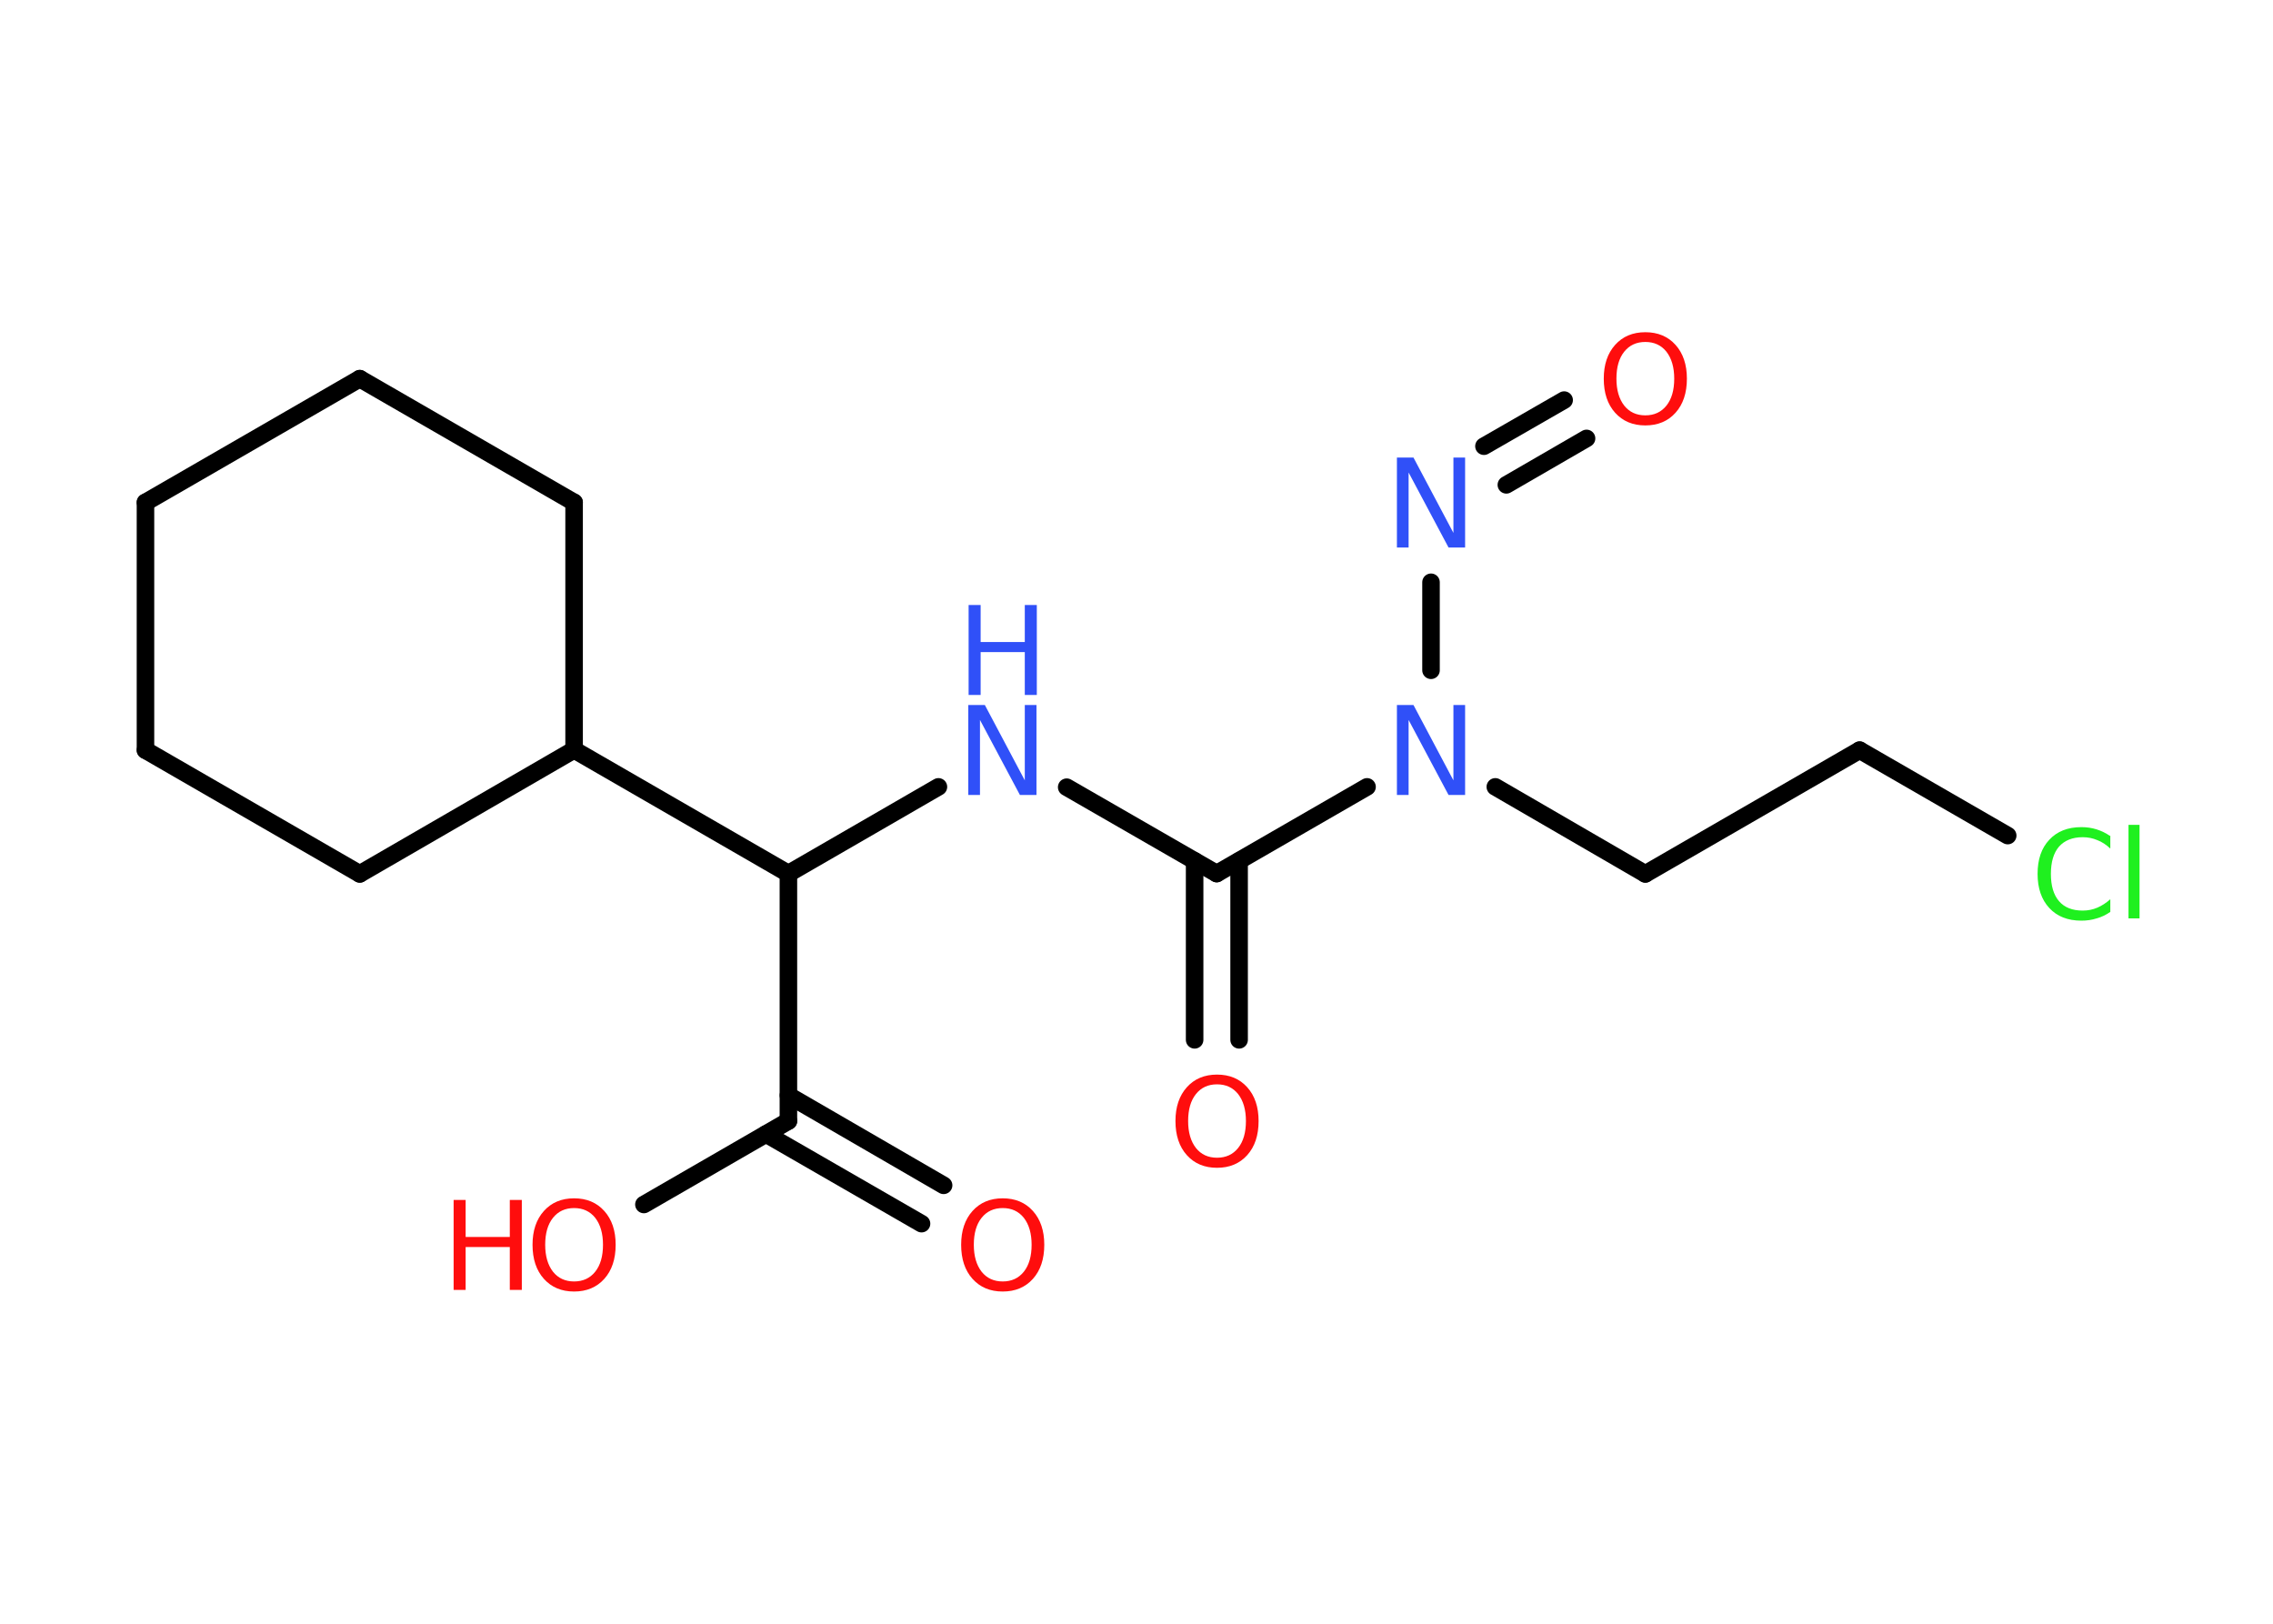 <?xml version='1.0' encoding='UTF-8'?>
<!DOCTYPE svg PUBLIC "-//W3C//DTD SVG 1.1//EN" "http://www.w3.org/Graphics/SVG/1.1/DTD/svg11.dtd">
<svg version='1.2' xmlns='http://www.w3.org/2000/svg' xmlns:xlink='http://www.w3.org/1999/xlink' width='70.0mm' height='50.0mm' viewBox='0 0 70.0 50.0'>
  <desc>Generated by the Chemistry Development Kit (http://github.com/cdk)</desc>
  <g stroke-linecap='round' stroke-linejoin='round' stroke='#000000' stroke-width='.54' fill='#FF0D0D'>
    <rect x='.0' y='.0' width='70.0' height='50.0' fill='#FFFFFF' stroke='none'/>
    <g id='mol1' class='mol'>
      <g id='mol1bnd1' class='bond'>
        <line x1='48.86' y1='13.5' x2='46.39' y2='14.93'/>
        <line x1='48.17' y1='12.32' x2='45.7' y2='13.74'/>
      </g>
      <line id='mol1bnd2' class='bond' x1='44.07' y1='17.93' x2='44.07' y2='20.64'/>
      <line id='mol1bnd3' class='bond' x1='46.05' y1='24.23' x2='50.67' y2='26.91'/>
      <line id='mol1bnd4' class='bond' x1='50.67' y1='26.91' x2='57.27' y2='23.1'/>
      <line id='mol1bnd5' class='bond' x1='57.27' y1='23.1' x2='61.83' y2='25.73'/>
      <line id='mol1bnd6' class='bond' x1='42.1' y1='24.23' x2='37.47' y2='26.9'/>
      <g id='mol1bnd7' class='bond'>
        <line x1='38.16' y1='26.51' x2='38.16' y2='32.02'/>
        <line x1='36.79' y1='26.51' x2='36.79' y2='32.02'/>
      </g>
      <line id='mol1bnd8' class='bond' x1='37.47' y1='26.9' x2='32.85' y2='24.24'/>
      <line id='mol1bnd9' class='bond' x1='28.9' y1='24.23' x2='24.28' y2='26.9'/>
      <line id='mol1bnd10' class='bond' x1='24.28' y1='26.9' x2='24.28' y2='34.52'/>
      <g id='mol1bnd11' class='bond'>
        <line x1='24.28' y1='33.73' x2='29.06' y2='36.5'/>
        <line x1='23.59' y1='34.92' x2='28.38' y2='37.68'/>
      </g>
      <line id='mol1bnd12' class='bond' x1='24.28' y1='34.52' x2='19.83' y2='37.09'/>
      <line id='mol1bnd13' class='bond' x1='24.28' y1='26.9' x2='17.68' y2='23.09'/>
      <line id='mol1bnd14' class='bond' x1='17.68' y1='23.09' x2='11.08' y2='26.91'/>
      <line id='mol1bnd15' class='bond' x1='11.08' y1='26.91' x2='4.48' y2='23.1'/>
      <line id='mol1bnd16' class='bond' x1='4.48' y1='23.1' x2='4.48' y2='15.47'/>
      <line id='mol1bnd17' class='bond' x1='4.48' y1='15.47' x2='11.08' y2='11.66'/>
      <line id='mol1bnd18' class='bond' x1='11.08' y1='11.66' x2='17.68' y2='15.47'/>
      <line id='mol1bnd19' class='bond' x1='17.68' y1='23.09' x2='17.68' y2='15.47'/>
      <path id='mol1atm1' class='atom' d='M50.67 10.53q-.41 .0 -.65 .3q-.24 .3 -.24 .83q.0 .52 .24 .83q.24 .3 .65 .3q.41 .0 .65 -.3q.24 -.3 .24 -.83q.0 -.52 -.24 -.83q-.24 -.3 -.65 -.3zM50.67 10.23q.58 .0 .93 .39q.35 .39 .35 1.04q.0 .66 -.35 1.05q-.35 .39 -.93 .39q-.58 .0 -.93 -.39q-.35 -.39 -.35 -1.05q.0 -.65 .35 -1.04q.35 -.39 .93 -.39z' stroke='none'/>
      <path id='mol1atm2' class='atom' d='M43.03 14.09h.5l1.23 2.32v-2.32h.36v2.77h-.51l-1.23 -2.31v2.31h-.36v-2.77z' stroke='none' fill='#3050F8'/>
      <path id='mol1atm3' class='atom' d='M43.03 21.71h.5l1.23 2.32v-2.32h.36v2.77h-.51l-1.23 -2.31v2.31h-.36v-2.77z' stroke='none' fill='#3050F8'/>
      <path id='mol1atm6' class='atom' d='M64.99 25.73v.4q-.19 -.18 -.4 -.26q-.21 -.09 -.45 -.09q-.47 .0 -.73 .29q-.25 .29 -.25 .84q.0 .55 .25 .84q.25 .29 .73 .29q.24 .0 .45 -.09q.21 -.09 .4 -.26v.39q-.2 .14 -.42 .2q-.22 .07 -.47 .07q-.63 .0 -.99 -.39q-.36 -.39 -.36 -1.05q.0 -.67 .36 -1.05q.36 -.39 .99 -.39q.25 .0 .47 .07q.22 .07 .41 .2zM65.55 25.4h.34v2.88h-.34v-2.88z' stroke='none' fill='#1FF01F'/>
      <path id='mol1atm8' class='atom' d='M37.48 33.39q-.41 .0 -.65 .3q-.24 .3 -.24 .83q.0 .52 .24 .83q.24 .3 .65 .3q.41 .0 .65 -.3q.24 -.3 .24 -.83q.0 -.52 -.24 -.83q-.24 -.3 -.65 -.3zM37.48 33.09q.58 .0 .93 .39q.35 .39 .35 1.04q.0 .66 -.35 1.05q-.35 .39 -.93 .39q-.58 .0 -.93 -.39q-.35 -.39 -.35 -1.05q.0 -.65 .35 -1.04q.35 -.39 .93 -.39z' stroke='none'/>
      <g id='mol1atm9' class='atom'>
        <path d='M29.83 21.71h.5l1.23 2.32v-2.32h.36v2.77h-.51l-1.23 -2.31v2.31h-.36v-2.77z' stroke='none' fill='#3050F8'/>
        <path d='M29.83 18.63h.37v1.14h1.36v-1.14h.37v2.77h-.37v-1.32h-1.36v1.32h-.37v-2.77z' stroke='none' fill='#3050F8'/>
      </g>
      <path id='mol1atm12' class='atom' d='M30.88 37.2q-.41 .0 -.65 .3q-.24 .3 -.24 .83q.0 .52 .24 .83q.24 .3 .65 .3q.41 .0 .65 -.3q.24 -.3 .24 -.83q.0 -.52 -.24 -.83q-.24 -.3 -.65 -.3zM30.88 36.9q.58 .0 .93 .39q.35 .39 .35 1.04q.0 .66 -.35 1.05q-.35 .39 -.93 .39q-.58 .0 -.93 -.39q-.35 -.39 -.35 -1.05q.0 -.65 .35 -1.04q.35 -.39 .93 -.39z' stroke='none'/>
      <g id='mol1atm13' class='atom'>
        <path d='M17.68 37.2q-.41 .0 -.65 .3q-.24 .3 -.24 .83q.0 .52 .24 .83q.24 .3 .65 .3q.41 .0 .65 -.3q.24 -.3 .24 -.83q.0 -.52 -.24 -.83q-.24 -.3 -.65 -.3zM17.68 36.9q.58 .0 .93 .39q.35 .39 .35 1.04q.0 .66 -.35 1.05q-.35 .39 -.93 .39q-.58 .0 -.93 -.39q-.35 -.39 -.35 -1.05q.0 -.65 .35 -1.04q.35 -.39 .93 -.39z' stroke='none'/>
        <path d='M13.97 36.95h.37v1.14h1.36v-1.14h.37v2.77h-.37v-1.32h-1.36v1.32h-.37v-2.77z' stroke='none'/>
      </g>
    </g>
  </g>
</svg>
